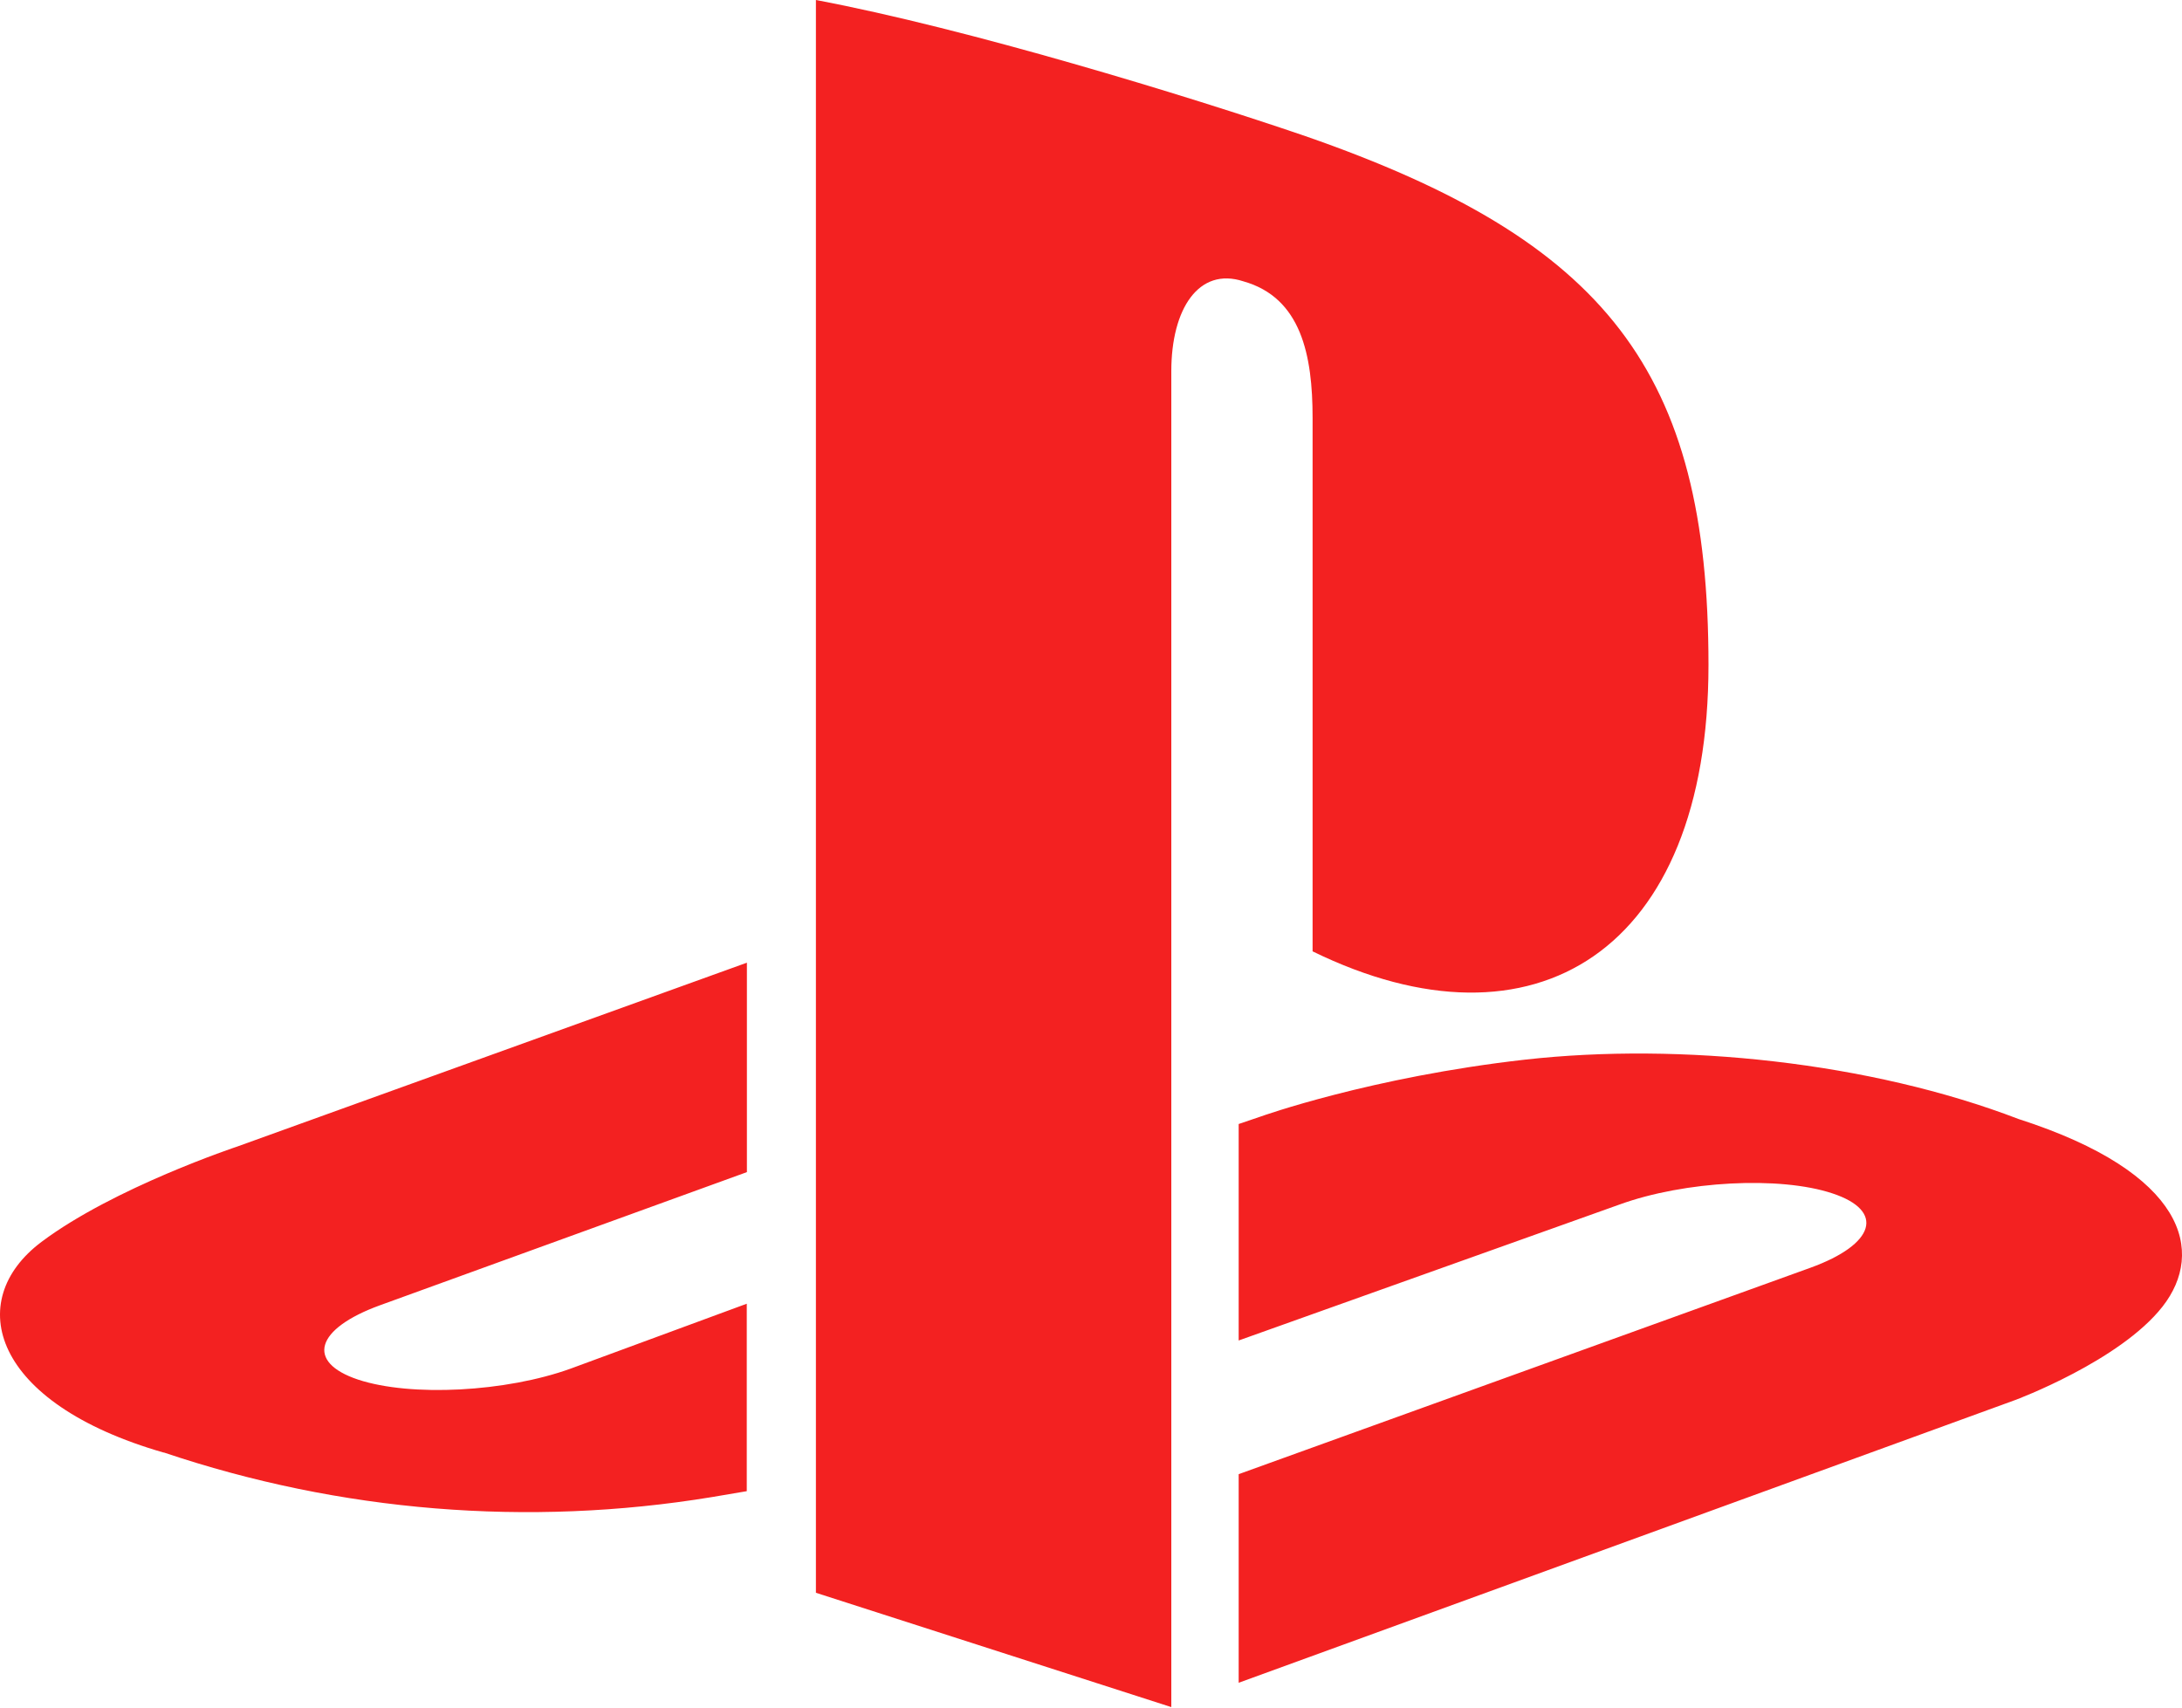<svg width="511" height="400" viewBox="0 0 511 400" fill="none" xmlns="http://www.w3.org/2000/svg">
<path d="M506.46 305.976C496.464 318.764 472 327.862 472 327.862L290.084 394.101V345.247L423.966 296.911C439.168 291.407 441.499 283.573 429.14 279.493C416.812 275.382 394.487 276.58 379.317 282.083L290.084 313.94V263.241L295.226 261.493C295.226 261.493 320.999 252.234 357.248 248.154C393.497 244.107 437.891 248.705 472.734 262.076C512.018 274.702 516.425 293.22 506.46 305.976ZM307.394 222.837V97.87C307.394 83.204 304.743 69.703 291.17 65.883C280.758 62.484 274.307 72.293 274.307 86.927V399.799L191.078 373.025V0C226.464 6.669 278.011 22.404 305.733 31.889C376.219 56.397 400.108 86.927 400.108 155.724C400.108 222.772 359.292 248.187 307.394 222.805V222.837ZM38.352 340.197C-1.953 328.606 -8.66 304.649 9.704 290.857C26.695 278.101 55.567 268.518 55.567 268.518L174.917 225.459V274.508L89.005 305.685C73.867 311.189 71.535 318.991 83.863 323.102C96.191 327.182 118.516 326.016 133.686 320.512L174.885 305.329V349.229L166.677 350.621C123.696 357.675 79.67 354.088 38.352 340.164V340.197Z" fill="#F32121"/>
</svg>
